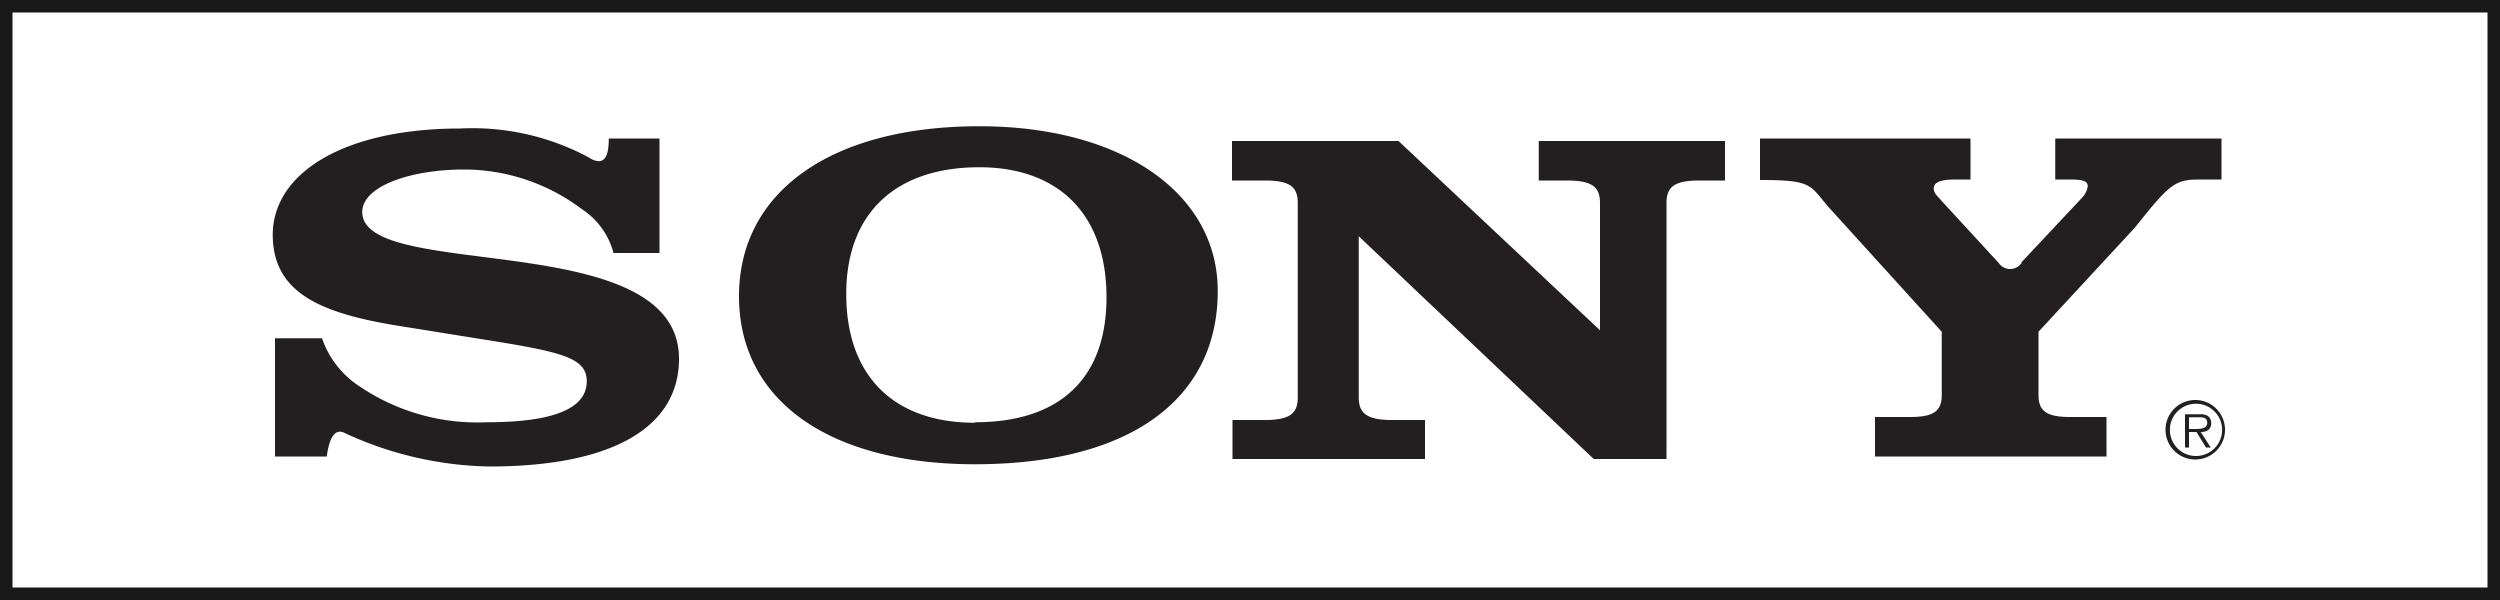 <svg id="Layer_1" data-name="Layer 1" xmlns="http://www.w3.org/2000/svg" viewBox="0 0 100 24"><defs><style>.cls-1{fill:#231f20;fill-rule:evenodd}</style></defs><path class="cls-1" d="M87.84 16A1.19 1.19 0 1089 17.23 1.19 1.19 0 0087.84 16zm0 2.24a1 1 0 110-2.09 1 1 0 010 2.09z"/><path class="cls-1" d="M88.45 16.92a.34.34 0 00-.15-.29.59.59 0 00-.32-.06h-.58v1.33h.16v-.62h.3l.38.62h.19l-.4-.62c.24 0 .42-.1.42-.36zm-.64.24h-.25v-.47h.38c.17 0 .35 0 .35.23s-.29.24-.48.24zM80.86 10.49l2.44-2.6a.85.85 0 00.21-.44c0-.19-.17-.27-.68-.27h-.62V5.54h6.65v1.64H88c-1 0-1.2.16-2.61 1.93l-3.85 4.16v2.53c0 .65.33.88 1.27.88h1.45v1.58H75v-1.58h1.4c.94 0 1.27-.23 1.27-.88v-2.53l-4.54-5c-.75-.88-.64-1.07-2.73-1.07V5.54h8.42v1.64h-.6c-.61 0-.87.12-.87.35s.19.34.3.49l2.3 2.5a.55.55 0 00.91 0zM24.38 5.54h2v4.58h-1.84a3 3 0 00-1.26-1.75 7.85 7.85 0 00-4.7-1.59c-2.22 0-4.09.69-4.09 1.7 0 2.8 12.67.57 12.67 5.87 0 2.77-2.71 4.31-7.59 4.31a14.29 14.29 0 01-5.74-1.32c-.47-.27-.67.26-.76.92H11v-4.73h1.88a3.75 3.75 0 001.51 1.93 8.41 8.41 0 005.08 1.43c3 0 4-.69 4-1.64s-1-1.18-4.31-1.7l-2.8-.45c-3.16-.48-5.45-1.19-5.45-3.7s2.9-4.26 7.5-4.26a9.85 9.85 0 015.11 1.14c.43.28.84.31.83-.74zM64 13.21V8.12c0-.67-.35-.9-1.34-.9h-1.11V5.64H69v1.58h-1c-1 0-1.34.23-1.34.9v10.24h-2.91l-9.4-8.91v6.45c0 .65.35.9 1.34.9H57v1.56h-7.7V16.8h1.28c1 0 1.33-.25 1.33-.9V8.12c0-.67-.34-.9-1.33-.9h-1.3V5.64h6.66L64 13.21zM39.17 5.05c-5.91 0-9.61 2.61-9.61 6.8s3.64 6.72 9.44 6.72c6.14 0 9.71-2.56 9.71-6.93 0-3.92-3.85-6.59-9.53-6.59zM39 16.91c-3.27 0-5.15-1.89-5.15-5.15s2-5.07 5.32-5.07c3.21 0 5.09 1.92 5.09 5.2s-1.9 5-5.26 5z"/><path fill="none" stroke="#000" stroke-miterlimit="10" opacity=".9" d="M0 0h100v24H0z"/></svg>